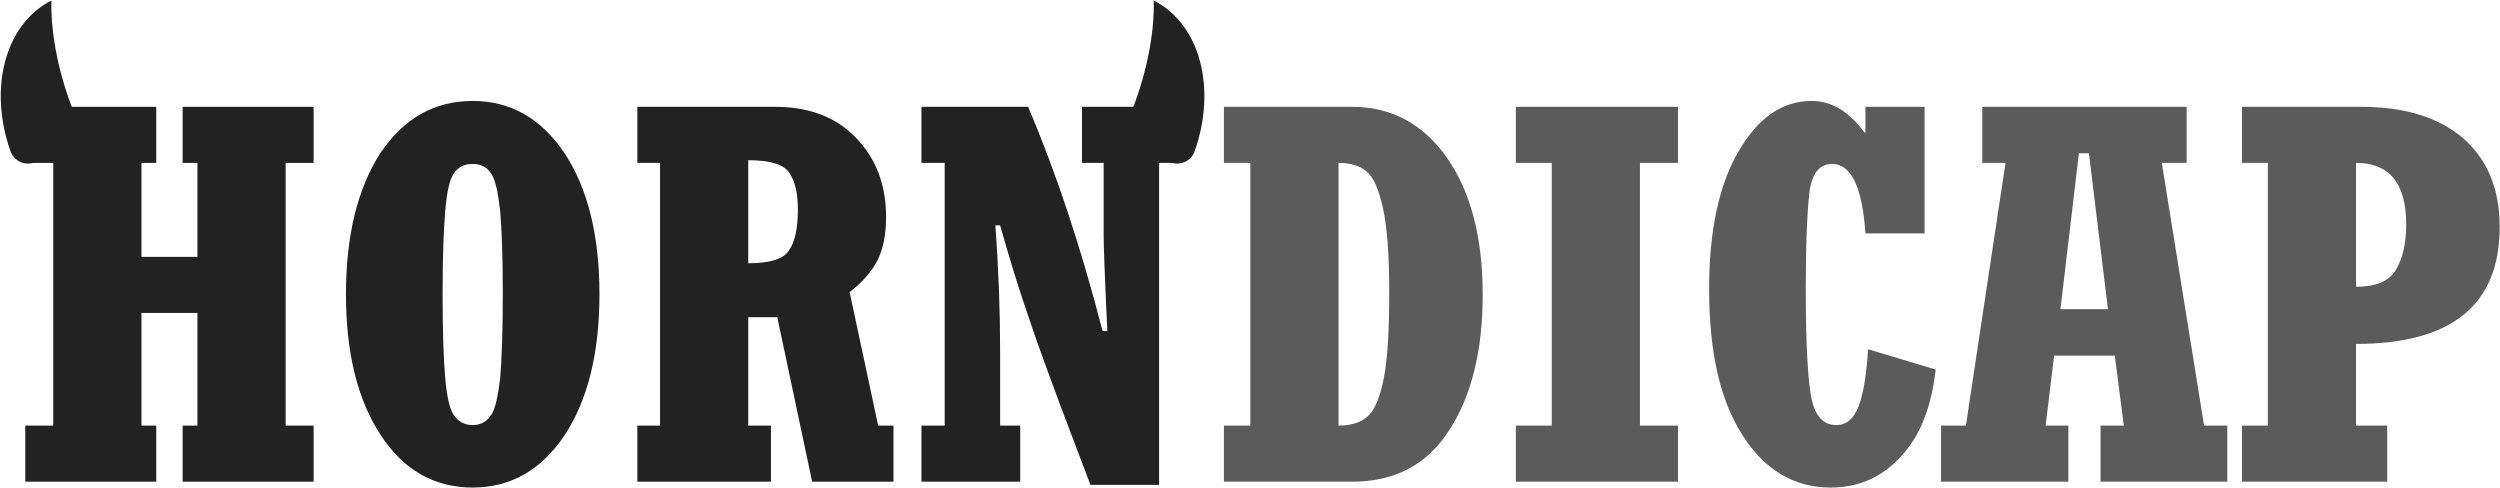 <?xml version="1.0" encoding="UTF-8" standalone="no"?>
<!DOCTYPE svg PUBLIC "-//W3C//DTD SVG 1.1//EN" "http://www.w3.org/Graphics/SVG/1.1/DTD/svg11.dtd">
<svg width="100%" height="100%" viewBox="0 0 6859 1338" version="1.1" xmlns="http://www.w3.org/2000/svg" xmlns:xlink="http://www.w3.org/1999/xlink" xml:space="preserve" xmlns:serif="http://www.serif.com/" style="fill-rule:evenodd;clip-rule:evenodd;stroke-linejoin:round;stroke-miterlimit:2;">
    <g transform="matrix(1,0,0,1,1576.9,-4586.11)">
        <g transform="matrix(0.585,-0.298,0.243,0.479,1292.47,2888.19)">
            <path d="M-5314.5,1104.49C-5317.45,1131.5 -5310.73,1158.75 -5296.07,1179.26C-5281.4,1199.76 -5260.21,1211.52 -5237.93,1211.52C-5192.92,1211.56 -5137.44,1211.56 -5092.51,1211.56C-5047.38,1211.56 -5010.02,1168.68 -5007.13,1113.59C-4994.22,873.578 -4940.89,657.575 -4877.16,513.551C-5096.41,513.551 -5278.74,769.135 -5314.5,1104.49Z" style="fill:rgb(34,34,34);"/>
        </g>
        <g transform="matrix(-0.585,-0.298,-0.243,0.479,-1139.82,2888.19)">
            <path d="M-5314.5,1104.49C-5317.45,1131.5 -5310.73,1158.75 -5296.07,1179.26C-5281.4,1199.76 -5260.21,1211.52 -5237.93,1211.52C-5192.92,1211.56 -5137.44,1211.56 -5092.51,1211.56C-5047.38,1211.56 -5010.02,1168.68 -5007.13,1113.59C-4994.22,873.578 -4940.89,657.575 -4877.16,513.551C-5096.41,513.551 -5278.74,769.135 -5314.5,1104.49Z" style="fill:rgb(34,34,34);"/>
        </g>
        <g transform="matrix(1,0,0,1,-997.591,672.391)">
            <g transform="matrix(0.989,0,0,1,-5.98,0)">
                <g transform="matrix(1465.01,0,0,1465.01,-543.29,5235.23)">
                    <path d="M0.023,-0L0.023,-0.105L0.076,-0.105L0.076,-0.597L0.023,-0.597L0.023,-0.702L0.271,-0.702L0.271,-0.597L0.243,-0.597L0.243,-0.421L0.349,-0.421L0.349,-0.597L0.321,-0.597L0.321,-0.702L0.569,-0.702L0.569,-0.597L0.516,-0.597L0.516,-0.105L0.569,-0.105L0.569,-0L0.321,-0L0.321,-0.105L0.349,-0.105L0.349,-0.316L0.243,-0.316L0.243,-0.105L0.271,-0.105L0.271,-0L0.023,-0Z" style="fill:rgb(34,34,34);fill-rule:nonzero;"/>
                </g>
                <g transform="matrix(1465.01,0,0,1465.01,327.276,5235.23)">
                    <path d="M0.276,0.011C0.203,0.011 0.145,-0.022 0.102,-0.087C0.058,-0.153 0.036,-0.241 0.036,-0.351C0.036,-0.461 0.058,-0.549 0.101,-0.615C0.145,-0.68 0.203,-0.713 0.276,-0.713C0.348,-0.713 0.406,-0.68 0.45,-0.615C0.494,-0.549 0.516,-0.461 0.516,-0.351C0.516,-0.241 0.494,-0.153 0.45,-0.087C0.406,-0.022 0.348,0.011 0.276,0.011ZM0.276,-0.106C0.292,-0.106 0.303,-0.113 0.311,-0.125C0.319,-0.137 0.324,-0.16 0.328,-0.194C0.331,-0.228 0.333,-0.28 0.333,-0.351C0.333,-0.421 0.331,-0.473 0.328,-0.507C0.324,-0.542 0.319,-0.565 0.311,-0.577C0.303,-0.589 0.292,-0.595 0.276,-0.595C0.26,-0.595 0.248,-0.589 0.24,-0.577C0.232,-0.565 0.227,-0.542 0.224,-0.507C0.221,-0.473 0.219,-0.421 0.219,-0.351C0.219,-0.28 0.221,-0.228 0.224,-0.194C0.227,-0.16 0.232,-0.137 0.24,-0.125C0.248,-0.113 0.26,-0.106 0.276,-0.106Z" style="fill:rgb(34,34,34);fill-rule:nonzero;"/>
                </g>
                <g transform="matrix(1465.01,0,0,1465.01,1135.61,5235.23)">
                    <path d="M0.036,-0L0.036,-0.105L0.079,-0.105L0.079,-0.597L0.036,-0.597L0.036,-0.702L0.297,-0.702C0.361,-0.702 0.412,-0.683 0.45,-0.644C0.488,-0.605 0.507,-0.556 0.507,-0.496C0.507,-0.464 0.502,-0.437 0.491,-0.415C0.48,-0.394 0.463,-0.374 0.438,-0.355L0.492,-0.105L0.521,-0.105L0.521,-0L0.367,-0L0.301,-0.308L0.246,-0.308L0.246,-0.105L0.289,-0.105L0.289,-0L0.036,-0ZM0.246,-0.602L0.246,-0.409C0.287,-0.409 0.313,-0.417 0.323,-0.433C0.334,-0.448 0.34,-0.474 0.34,-0.509C0.34,-0.539 0.335,-0.562 0.324,-0.578C0.314,-0.594 0.288,-0.602 0.246,-0.602Z" style="fill:rgb(34,34,34);fill-rule:nonzero;"/>
                </g>
            </g>
            <g transform="matrix(0.989,0,0,1,20.941,0)">
                <g transform="matrix(1465.01,0,0,1465.01,1902.41,5235.23)">
                    <path d="M0.032,-0L0.032,-0.105L0.076,-0.105L0.076,-0.597L0.032,-0.597L0.032,-0.702L0.234,-0.702C0.287,-0.579 0.334,-0.439 0.375,-0.282L0.384,-0.282C0.379,-0.385 0.377,-0.445 0.377,-0.46L0.377,-0.597L0.336,-0.597L0.336,-0.702L0.52,-0.702L0.52,-0.597L0.482,-0.597L0.482,0.006L0.352,0.006L0.298,-0.135C0.275,-0.196 0.253,-0.254 0.235,-0.308C0.216,-0.362 0.198,-0.42 0.181,-0.48L0.172,-0.48C0.178,-0.399 0.181,-0.32 0.181,-0.242L0.181,-0.105L0.219,-0.105L0.219,-0L0.032,-0Z" style="fill:rgb(34,34,34);fill-rule:nonzero;"/>
                </g>
            </g>
            <g transform="matrix(0.989,0,0,1,30.219,0)">
                <g transform="matrix(1465.01,0,0,1465.01,2745.31,5235.23)">
                    <path d="M0.023,-0L0.023,-0.105L0.073,-0.105L0.073,-0.597L0.023,-0.597L0.023,-0.702L0.266,-0.702C0.34,-0.702 0.4,-0.67 0.445,-0.607C0.49,-0.544 0.513,-0.458 0.513,-0.35C0.513,-0.246 0.492,-0.161 0.45,-0.097C0.408,-0.032 0.347,-0 0.266,-0L0.023,-0ZM0.24,-0.597L0.24,-0.105C0.264,-0.105 0.283,-0.111 0.296,-0.123C0.309,-0.135 0.319,-0.159 0.326,-0.195C0.333,-0.231 0.336,-0.284 0.336,-0.354C0.336,-0.425 0.332,-0.478 0.324,-0.513C0.316,-0.548 0.306,-0.571 0.293,-0.581C0.28,-0.592 0.262,-0.597 0.24,-0.597Z" style="fill:rgb(34,34,34);fill-opacity:0.74;fill-rule:nonzero;"/>
                </g>
                <g transform="matrix(1465.01,0,0,1465.01,3553.64,5235.23)">
                    <path d="M0.024,-0L0.024,-0.105L0.092,-0.105L0.092,-0.597L0.024,-0.597L0.024,-0.702L0.331,-0.702L0.331,-0.597L0.259,-0.597L0.259,-0.105L0.331,-0.105L0.331,-0L0.024,-0Z" style="fill:rgb(34,34,34);fill-opacity:0.74;fill-rule:nonzero;"/>
                </g>
                <g transform="matrix(1465.01,0,0,1465.01,4072.26,5235.23)">
                    <path d="M0.337,-0.248L0.465,-0.21C0.457,-0.14 0.436,-0.086 0.399,-0.047C0.363,-0.008 0.319,0.011 0.266,0.011C0.198,0.011 0.142,-0.021 0.1,-0.086C0.057,-0.151 0.036,-0.242 0.036,-0.361C0.036,-0.471 0.055,-0.557 0.092,-0.619C0.129,-0.682 0.175,-0.713 0.23,-0.713C0.268,-0.713 0.301,-0.693 0.33,-0.654L0.332,-0.654L0.332,-0.702L0.444,-0.702L0.444,-0.465L0.332,-0.465C0.326,-0.552 0.305,-0.595 0.269,-0.595C0.245,-0.595 0.231,-0.578 0.226,-0.543C0.222,-0.508 0.219,-0.448 0.219,-0.362C0.219,-0.257 0.223,-0.188 0.23,-0.155C0.237,-0.123 0.252,-0.106 0.277,-0.106C0.296,-0.106 0.31,-0.118 0.319,-0.141C0.328,-0.164 0.334,-0.2 0.337,-0.248Z" style="fill:rgb(34,34,34);fill-opacity:0.74;fill-rule:nonzero;"/>
                </g>
                <g transform="matrix(1465.01,0,0,1465.01,4761.13,5235.23)">
                    <path d="M0.005,-0L0.005,-0.105L0.052,-0.105L0.127,-0.597L0.083,-0.597L0.083,-0.702L0.47,-0.702L0.47,-0.597L0.423,-0.597L0.503,-0.105L0.547,-0.105L0.547,-0L0.307,-0L0.307,-0.105L0.351,-0.105L0.334,-0.236L0.219,-0.236L0.203,-0.105L0.246,-0.105L0.246,-0L0.005,-0ZM0.231,-0.323L0.321,-0.323L0.285,-0.615L0.266,-0.615L0.231,-0.323Z" style="fill:rgb(34,34,34);fill-opacity:0.74;fill-rule:nonzero;"/>
                </g>
                <g transform="matrix(1465.01,0,0,1465.01,5569.46,5235.23)">
                    <path d="M0.023,-0L0.023,-0.105L0.072,-0.105L0.072,-0.597L0.023,-0.597L0.023,-0.702L0.249,-0.702C0.332,-0.702 0.396,-0.682 0.442,-0.643C0.488,-0.603 0.511,-0.548 0.511,-0.477C0.511,-0.331 0.42,-0.258 0.239,-0.258L0.239,-0.105L0.298,-0.105L0.298,-0L0.023,-0ZM0.239,-0.597L0.239,-0.365C0.276,-0.365 0.301,-0.375 0.314,-0.396C0.327,-0.417 0.334,-0.445 0.334,-0.482C0.334,-0.559 0.302,-0.597 0.239,-0.597Z" style="fill:rgb(34,34,34);fill-opacity:0.74;fill-rule:nonzero;"/>
                </g>
            </g>
        </g>
    </g>
</svg>
